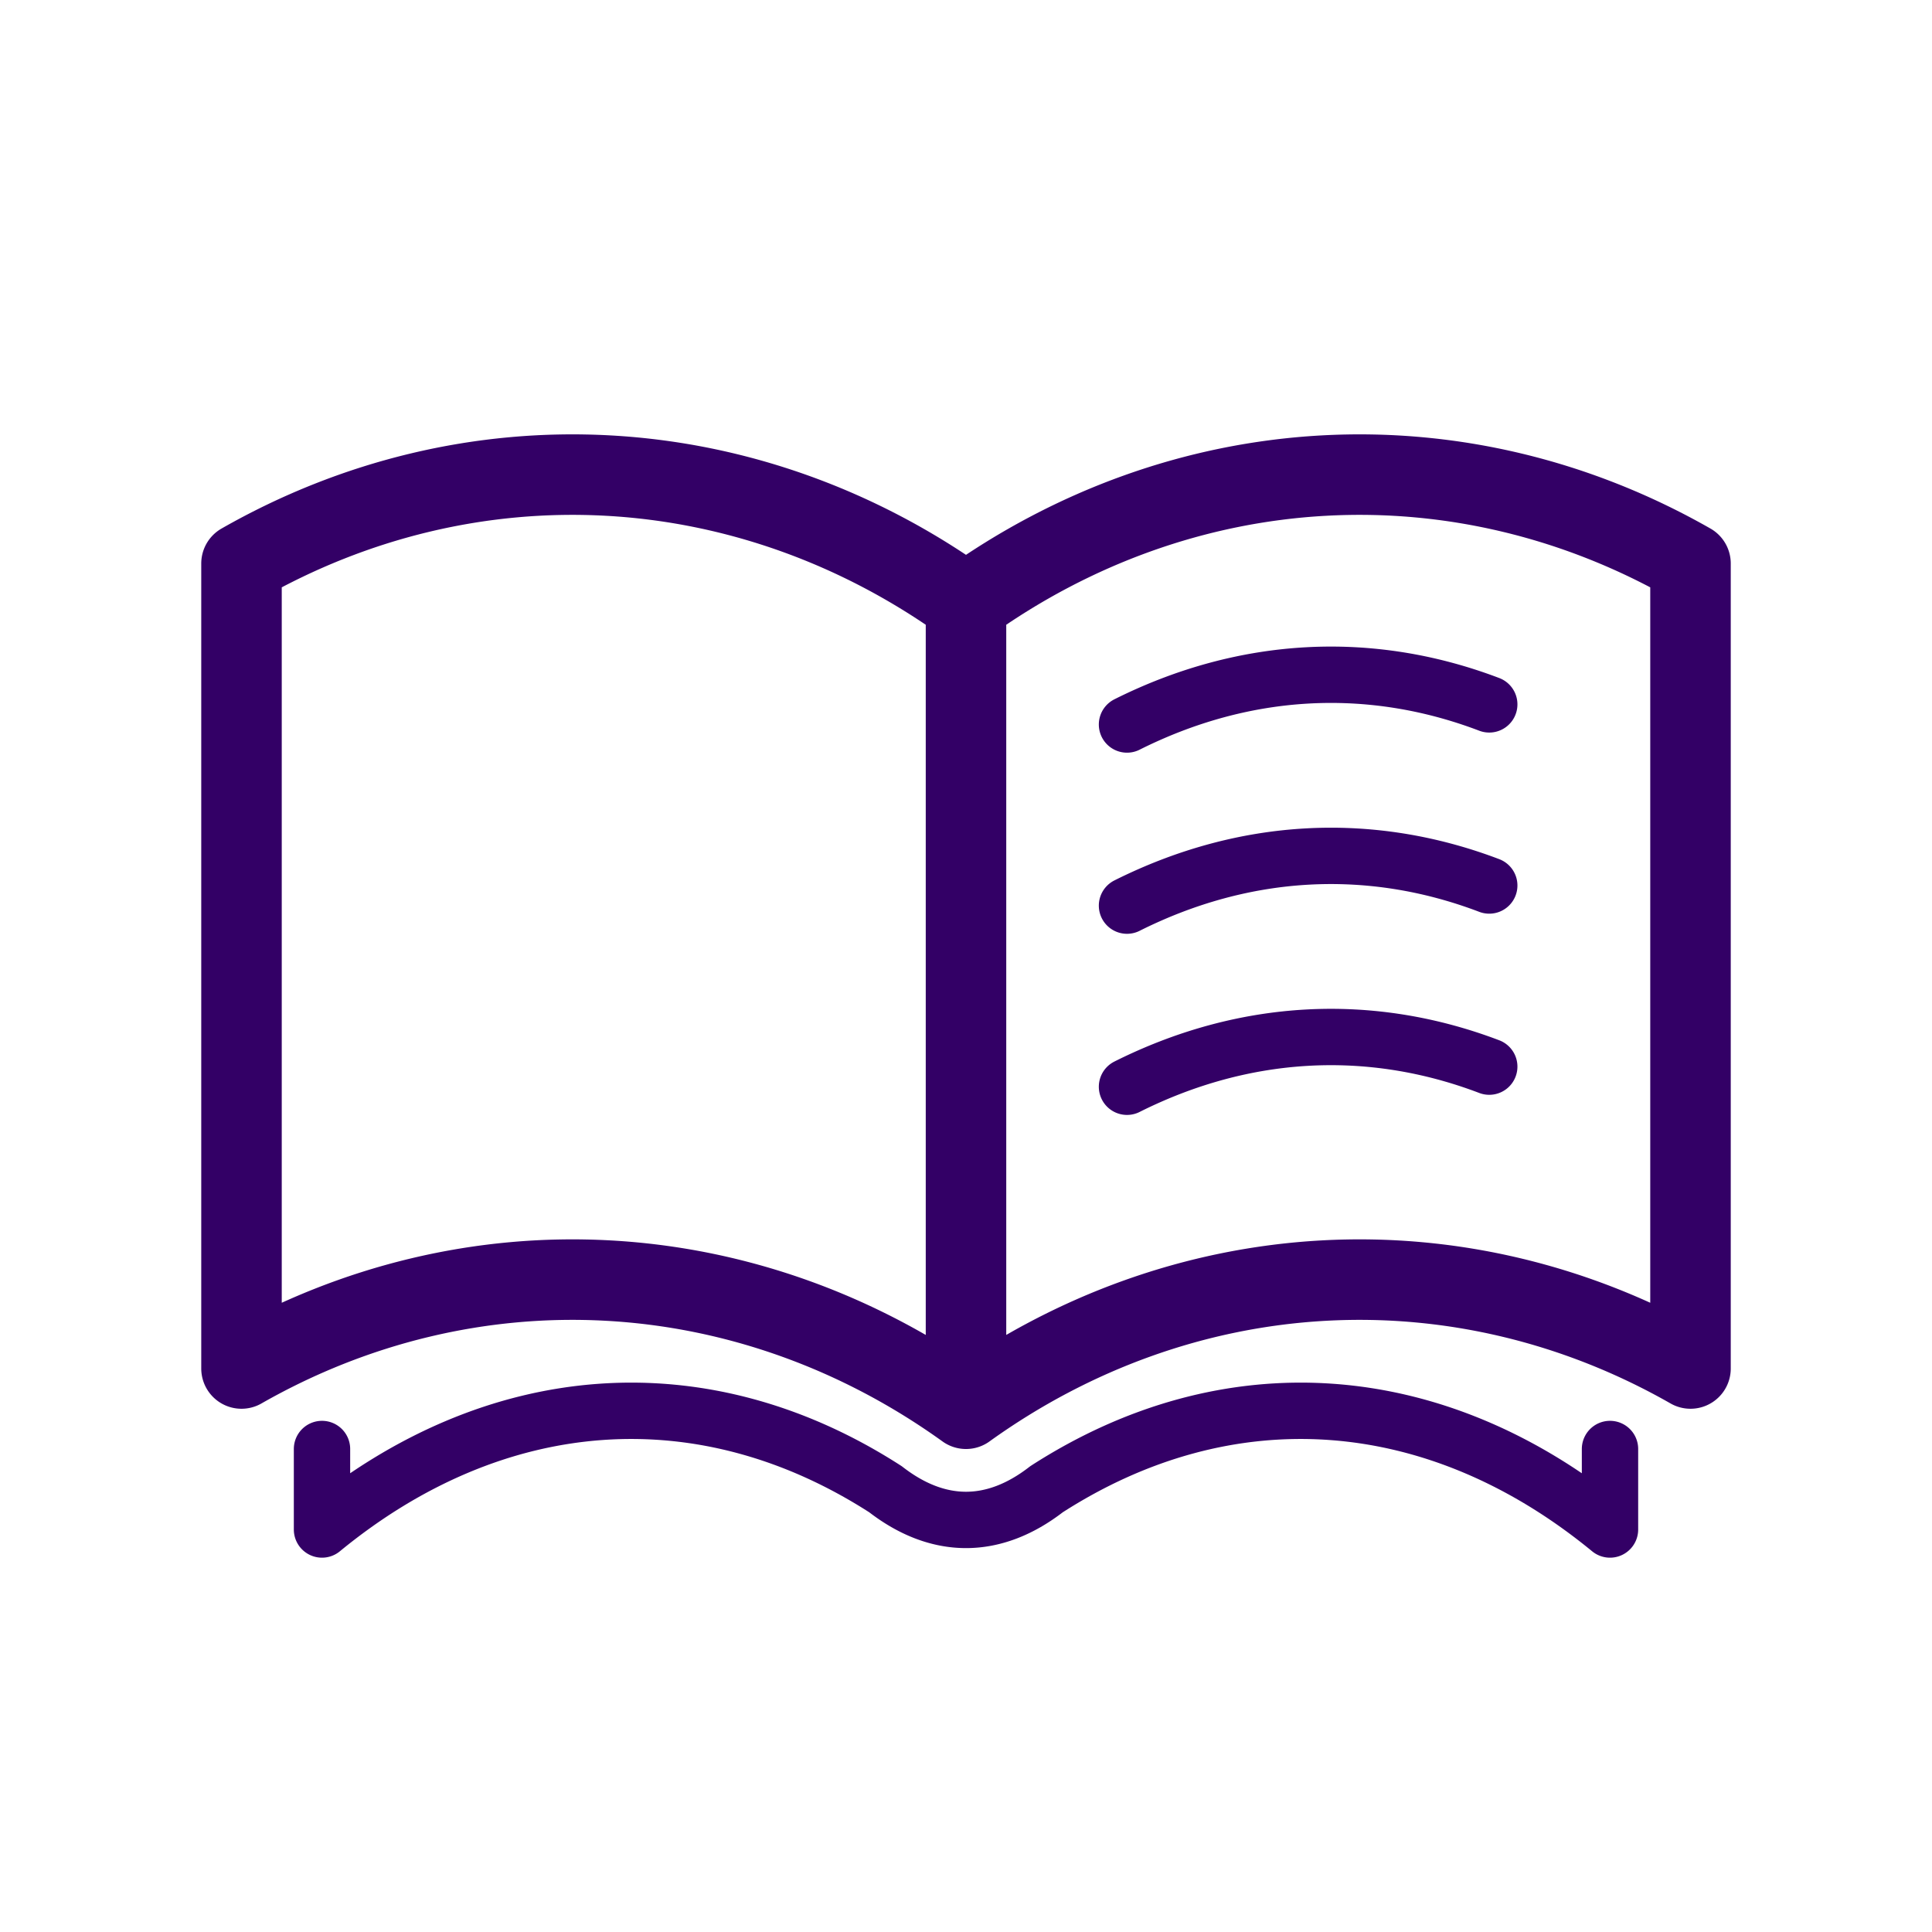 <svg viewBox="0 0 48 48" xmlns="http://www.w3.org/2000/svg" stroke="#3066" stroke-width="2" fill="none"
	stroke-linecap="round" stroke-linejoin="round">
	<path d="
	M 6,14
	v 20
	a 18,20 0,0,1 18,1
	a 18,20 0,0,1 18,-1
	v -20
	a 18,20 0,0,0 -18,1
	a 18 20 0 0 0 -18 -1 z
	m 18 1
	v 20
	" />
	<path stroke-width="1.4" d="
	M 8 36
	v 2
	a 16,24 0,0,1 14,-1
	a 8,24 0,0,0 4,0
	a 16,24 0,0,1 14,1
	v -2
	M 28,18
	a 16,24 0,0,1 9,-0.5
	m -9,5
	a 16,24 0,0,1 9,-0.5
	m -9,5
	a 16,24 0,0,1 9,-0.5
	" />
</svg>